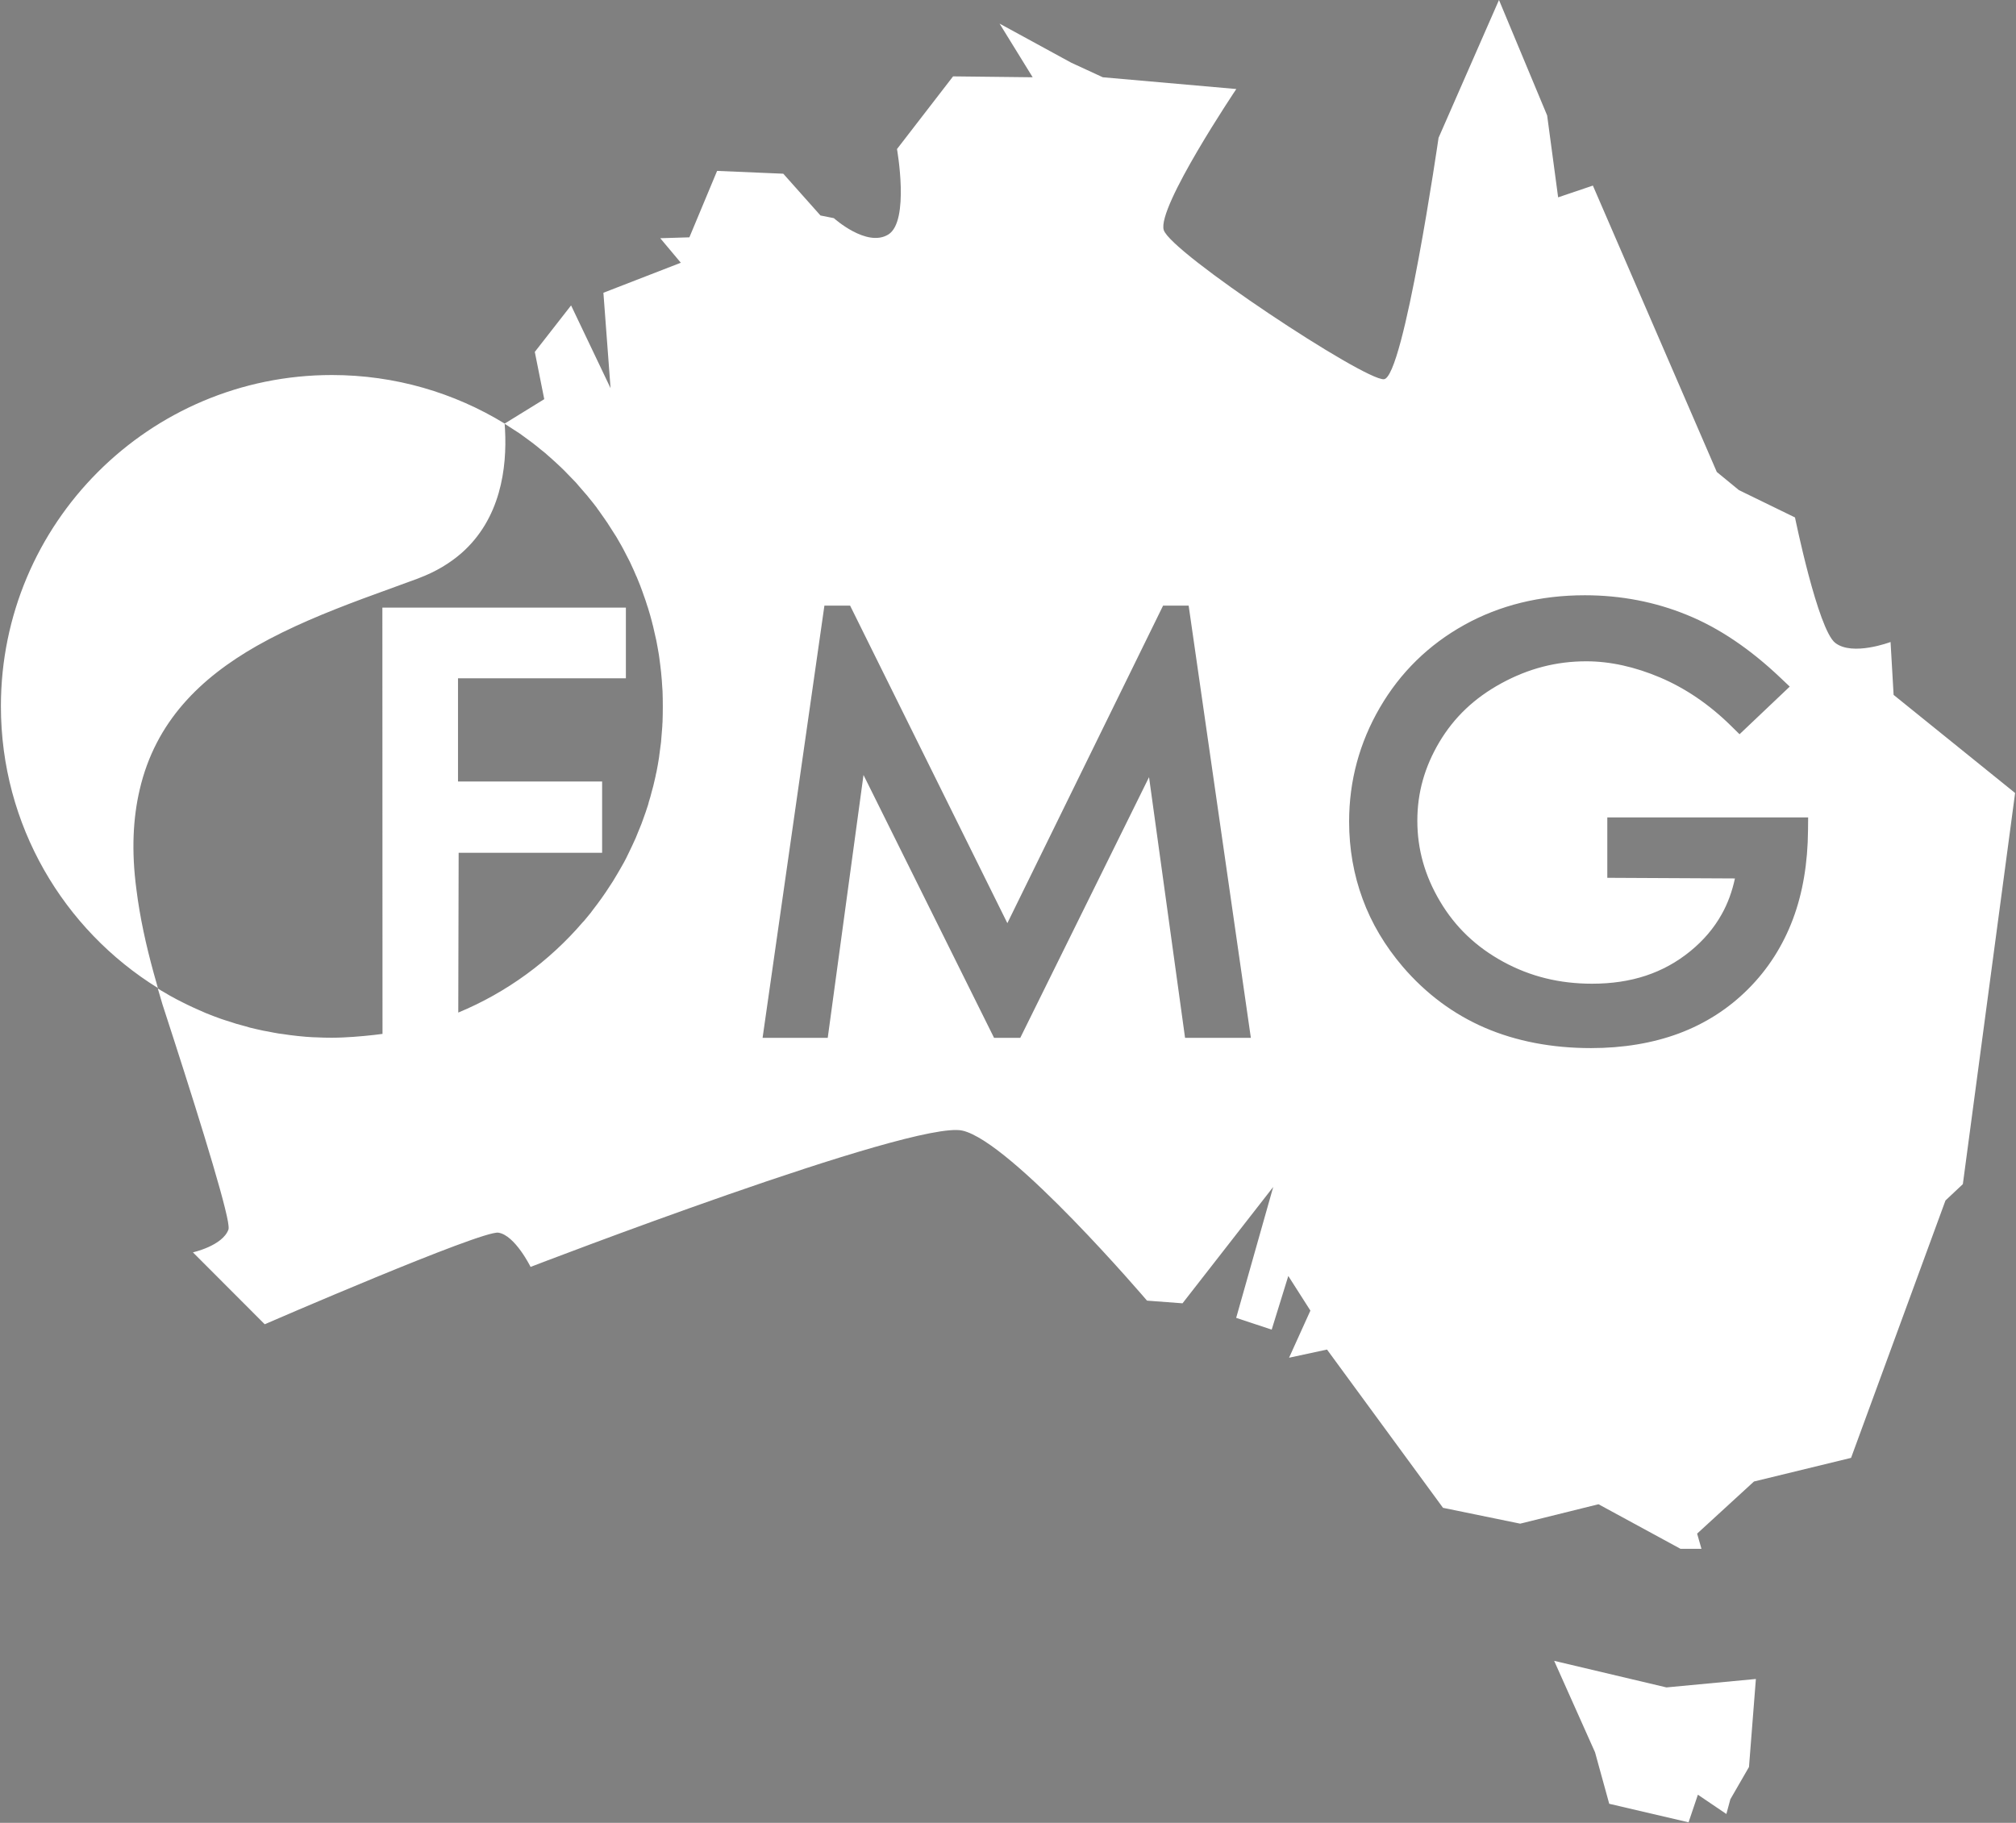 <svg version="1.2" xmlns="http://www.w3.org/2000/svg" viewBox="0 0 1578 1427" width="1578" height="1427">
	<rect x="0" y="0" width="1578" height="1427" fill="#808080" stroke="none"/>
	<title>fortescuelogorev-svg</title>
	<style>
		.s0 { fill: #00245d } 
		.s1 { fill: #ffffff } 
	</style>
	<path id="Layer" class="s0" d="m300.1 809.1l3.1-1v0.6q-1.6 0.2-3.1 0.4z"/>
	<g id="Layer">
		<path id="Layer" class="s1" d="m1304.4 1321l70-6.6-5.4 68.9-14.6 25.3-3.1 11.5-22.3-15.1-7.3 21.6-62.1-14.5-11.1-40.3-32-71.6z"/>
		<path id="Layer" fill-rule="evenodd" class="s1" d="m1482.2 544l95.1 76.8-40.9 306.2-13.6 12.8-73.9 201.5-76 18.5-44.5 40.8 3.4 11.9h-16.4l-64.2-34.9-61.3 15.2-60.4-12.4-90.8-123.9-29.7 6.4 16.7-36.9-17.3-27.1-13 42-27.8-9.2 29-102.5-71 91.1-27.8-2.1c0 0-106.1-124.5-144.5-133.1-38.5-8.7-338 106.7-338 106.7 0 0-12.2-24.8-25.2-26.8-13-2-182.9 71.7-182.9 71.7l-56.2-56.3c0 0 23.1-5.1 27.8-17.8 0.3-0.8 0.2-2.8-0.3-5.7v-0.1-0.1c-3.9-22.3-28.3-99.7-51.3-170.3-1.3-4.3-2.5-8.4-3.7-12.6 1.8 1.2 3.7 2.3 5.5 3.3q1.8 1.1 3.7 2.2c1.8 1 3.6 2 5.5 3q2.3 1.2 4.7 2.4c2.7 1.4 5.5 2.7 8.3 4q2.4 1.1 4.9 2.2c1.6 0.7 3.3 1.5 5 2.2 2 0.8 4.1 1.6 6.1 2.4q3 1.1 6 2.2c2.5 0.8 5 1.7 7.5 2.4 1.4 0.5 2.8 0.9 4.3 1.4 2.4 0.7 4.9 1.4 7.3 2 1.1 0.3 2.2 0.7 3.4 1 3.5 0.8 7 1.7 10.5 2.4 1.1 0.2 2.2 0.4 3.4 0.6 2.8 0.6 5.6 1.1 8.5 1.6 1 0.1 2.1 0.3 3.1 0.4q5.7 0.9 11.4 1.5c0.7 0.1 1.4 0.2 2 0.2 3.3 0.4 6.7 0.6 10 0.8 1 0 2 0.1 3 0.1q6 0.3 12 0.3c2.9 0 5.8-0.1 8.6-0.2 11.3-0.5 23.1-1.7 31.2-2.8l-0.1-333.7h190.6v55.3h-131.4v80.8h112.8v55.8h-112.3l-0.3 125.1c37.9-15.7 71.3-40.2 97.6-70.9 0.2-0.2 0.5-0.5 0.8-0.8q2.6-3.2 5.2-6.3c0.5-0.7 0.9-1.3 1.4-1.9 4.9-6.3 9.6-12.8 13.9-19.6q1-1.5 2.1-3.2c1.1-1.8 2.2-3.7 3.3-5.5q1.2-2 2.4-4.1c1-1.8 2-3.5 3-5.3q1.7-3.1 3.2-6.3c1.1-2.3 2.2-4.6 3.3-6.9 0.9-1.9 1.8-3.9 2.7-5.9q1-2.3 1.9-4.7 1.3-3.1 2.5-6.1c0.5-1.5 1-2.9 1.6-4.4 1.2-3.3 2.4-6.7 3.5-10.2 0.3-0.8 0.5-1.7 0.7-2.6 0.9-2.8 1.7-5.6 2.4-8.5 0.4-1.4 0.7-2.7 1.1-4 0.6-2.5 1.2-5.1 1.8-7.7 0.2-1.3 0.5-2.5 0.8-3.7q1.1-5.6 2-11.4c0-0.3 0.1-0.7 0.1-1 0.5-3.6 1-7.1 1.4-10.6q0.2-1.9 0.3-3.7 0.4-4.3 0.7-8.7c0-1.2 0.1-2.4 0.2-3.6q0.2-6 0.2-12 0-6-0.2-11.9c-0.1-0.9-0.1-1.9-0.2-2.8-0.2-3.9-0.5-7.8-0.9-11.6 0-0.3 0-0.7-0.1-1-0.4-3.5-0.8-7.1-1.3-10.6q-0.2-1.4-0.4-2.8c-0.6-3.7-1.3-7.4-2-11.1-0.1-0.6-0.3-1.1-0.4-1.7-0.7-3.3-1.4-6.4-2.2-9.7-0.3-0.9-0.5-1.8-0.7-2.7-0.9-3.5-1.9-7.1-3-10.6-0.2-0.7-0.4-1.4-0.7-2.1-0.9-3-1.9-6-3-8.9q-0.4-1.3-0.9-2.6-1.8-5.1-3.9-10c-0.3-0.9-0.7-1.7-1.1-2.5q-1.7-4.1-3.6-8.1c-0.4-0.9-0.8-1.8-1.2-2.6-1.6-3.2-3.2-6.2-4.8-9.3-0.5-0.9-1-1.8-1.5-2.8-1.4-2.4-2.8-4.9-4.2-7.3q-0.8-1.2-1.6-2.5c-1.8-2.9-3.6-5.7-5.5-8.6-0.7-1-1.3-1.9-2-2.9q-2.3-3.4-4.7-6.7c-0.6-0.7-1.2-1.6-1.7-2.4-2-2.7-4.1-5.2-6.2-7.8-0.8-1.1-1.6-2-2.5-3q-2.5-3-5.2-6-1.2-1.4-2.3-2.7c-2.1-2.2-4.2-4.4-6.4-6.6q-1.5-1.5-2.9-3c-1.9-1.8-3.8-3.7-5.8-5.5-1.1-1-2.2-2-3.3-3q-3-2.7-6-5.3c-1.2-0.9-2.2-1.8-3.4-2.7-2.1-1.8-4.3-3.5-6.5-5.2q-1.9-1.4-3.8-2.8-2.9-2.2-5.9-4.3c-1.2-0.8-2.4-1.6-3.7-2.4q-3.9-2.6-7.9-5.1c-0.1-0.1-0.1-0.1-0.2-0.1 0.1 1.5 0.2 3 0.3 4.6 1.6 29.9-3.4 69.8-34.3 96.8-8.9 7.7-19.8 14.4-33.4 19.5l-0.2 0.1c-14.1 5.2-28.6 10.4-43.2 15.8-28.7 10.7-57.4 22.4-83.3 37.1-43.8 25-79.2 59-91.6 112.6-5.2 22.3-6.5 47.8-2.6 77.5 2.8 22.6 7.6 44.1 13.6 66q1.1 4.2 2.4 8.5c0.2 1.1 0.6 2.1 0.9 3.2-73.8-45.7-122.9-127.4-122.9-220.6 0-143.2 116-259.3 259.1-259.3 49.5 0 95.8 13.9 135.2 38l1.5-0.9 29.5-18.2-7.4-37 28.4-36.4 30.9 64.8-5.6-74.7 60.6-23.5-16.1-19.2 22.8-0.7 21.7-52 51.8 2.2 29.1 32.7 10.5 2.1c0 0 25.7 23.2 42.6 12.8 16.9-10.4 6.8-66.9 6.8-66.9l43.9-56.9 62.3 0.7-25.9-42 56.1 30.6 24.7 11.4 104.5 9.2c0 0-62.3 92.7-56.8 110.4 5.5 17.7 156.7 117.7 172.3 116.8 15.6-1 42.8-189 42.8-189l47.3-107.9 37.7 90.4 8.6 64.1 27.2-9.2 97 224.2 17.3 14.2 43.9 21.4c0 0 17.9 87.7 31.5 98.2 13.6 10.6 43.3-0.7 43.3-0.7zm-503.1 268.5l-48.7-338.4h-20l-121.9 248.6-123.1-248.6h-20.1l-48.4 338.4h51l28-205.8 102.2 205.8h20.5l100.8-204.1 28.2 204.1zm436.2-172.6h-157.2v47.3l99.9 0.5c-2.2 10.2-5.6 19.6-10.4 28.1-6.1 10.9-14.2 20.4-24.6 28.9-21 17.1-46.1 25.4-76.8 25.4-25.5 0-48.3-5.6-69.6-17.2-21.2-11.6-37.4-27-49.4-47.2-12-20.2-17.8-40.9-17.8-63.2 0-21.8 5.6-41.9 17.2-61.5 11.6-19.5 27.5-34.6 48.6-46.1 21.3-11.6 43-17.2 66.5-17.2 18.5 0 38 4.3 57.8 12.7 19.9 8.5 38.4 21.1 55.2 37.6l6.9 6.8 39.3-37.3-7.6-7.2c-23.5-22.3-47.9-38.8-72.8-48.9-24.9-10.2-51.8-15.4-80-15.4-34.9 0-66.6 7.8-94.3 23.2-27.9 15.5-50.1 37.2-66.1 64.7-15.9 27.3-24.1 57.3-24.1 89.3 0 21.3 3.6 41.7 10.6 60.6 6.9 18.9 17.5 36.7 31.4 53 18.1 21.1 39.7 37.2 64.3 47.8 24.4 10.5 52.3 15.9 83 15.9 25.3 0 48.5-3.9 68.9-11.5 20.6-7.7 38.9-19.4 54.3-34.9 15.4-15.4 27.1-33.8 34.9-54.6 7.7-20.5 11.6-43.9 11.8-69.6z"/>
	</g>
</svg>